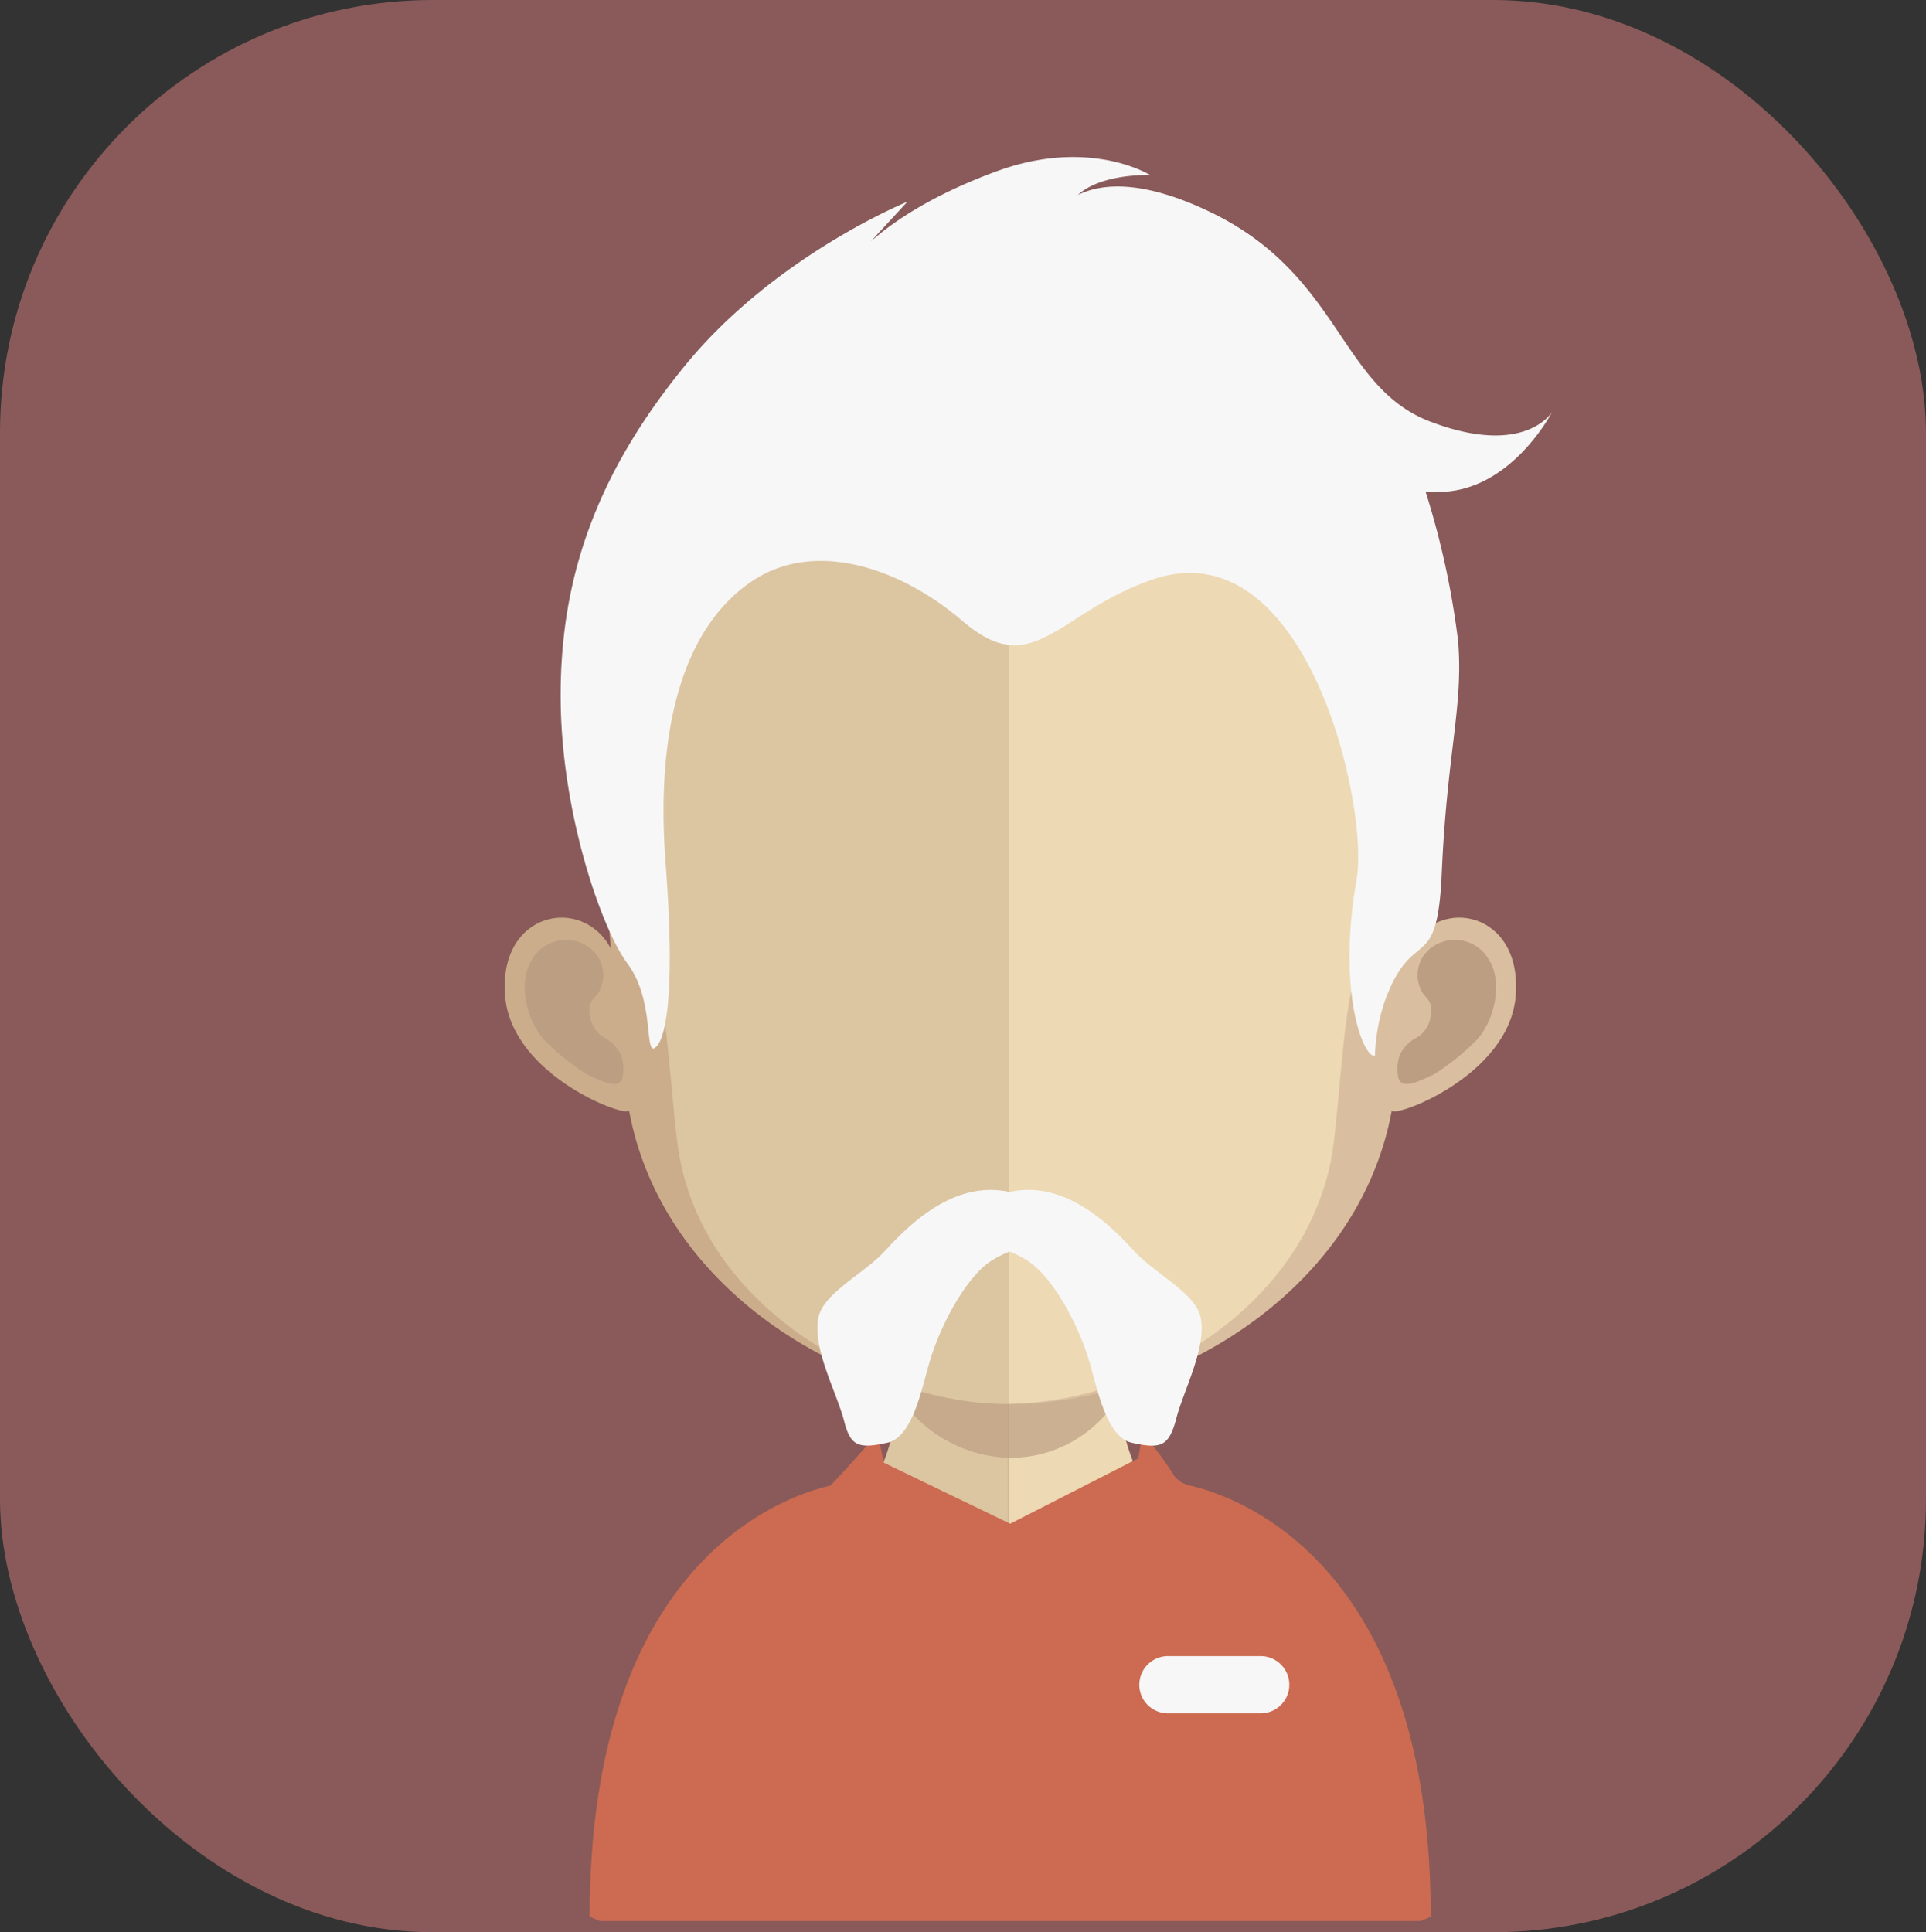 <svg xmlns="http://www.w3.org/2000/svg" viewBox="0 0 175 175.58"><rect x="0" y="0" width="175" height="175.58" fill="#333333" stroke="none"/><defs><style>.cls-1{fill:#895a59;}.cls-2{fill:#dcc5a1;}.cls-3{fill:#edd9b4;}.cls-4,.cls-8{fill:#bc9f82;}.cls-4{opacity:0.7;}.cls-5{fill:#cc6b51;}.cls-6{fill:#f7f7f8;}.cls-7{fill:#ccad8b;}.cls-9{fill:#d9bf9f;}</style></defs><title>Ativo 86ac</title><g id="Camada_2" data-name="Camada 2"><g id="Avatares"><rect class="cls-1" width="175" height="175.58" rx="39.31"/><path class="cls-2" d="M91.6,109v65.21H56l-.87-.37c0-35,21.78-37.59,21.78-37.59h0c2.14-.05,3.51-2.81,4.44-7,.15-.64.27-1.32.37-2,.2-1.2.37-2.47.5-3.78.08-.8.15-1.59.23-2.42.32-4,.42-8.35.42-12.48C83,108.49,87.74,109,91.6,109Z"/><path class="cls-3" d="M128.17,173.62v.18l-.47.2h0a3.7,3.7,0,0,0-.35.17H91.6V109h.08c3.87,0,8.69-.47,8.69-.47,0,4.11.09,8.41.41,12.38.08.8.16,1.59.23,2.37.15,1.36.3,2.66.5,3.88v0c.07.55.18,1,.27,1.54.93,4.5,2.37,7.53,4.62,7.53a19.23,19.23,0,0,1,7.16,2.84C119.89,143,128.13,152.19,128.17,173.62Z"/><path class="cls-4" d="M101.51,127.12v0a11.48,11.48,0,0,1-9.85,5.35h0a12.44,12.44,0,0,1-9.8-5.32c.2-1.19.37-2.47.5-3.78.07-.8.15-1.59.22-2.41a39.08,39.08,0,0,0,9,1.16h.1a36.15,36.15,0,0,0,9.18-1.27c.07.8.15,1.6.22,2.37C101.17,124.6,101.31,125.9,101.51,127.12Z"/><path class="cls-5" d="M108.16,135a2.54,2.54,0,0,1-1.43-.84,27.83,27.83,0,0,0-2.67-3.61,3,3,0,0,1-.25-.27l-.39,2.24-11.63,5.94-11.47-5.54-.57-2.64s-.09.11-.16.15c-1.54,1.77-4.19,4.69-4.17,4.57-4.31,1-21.84,7-21.84,39.17l.9.39h74.63l.89-.39C130,142,112.47,136,108.16,135Z"/><path class="cls-6" d="M117.15,153.09a2.6,2.6,0,0,1-2.61,2.6h-8.41a2.6,2.6,0,0,1-2.61-2.6h0a2.61,2.61,0,0,1,2.61-2.6h8.41a2.61,2.61,0,0,1,2.61,2.6Z"/><path class="cls-7" d="M91.72,34.19c-37.68,0-37.9,31.43-36.22,52-2.59-4.87-10.23-3.37-9.61,4.31.61,7.4,11.41,11.23,11.26,10.37,3.09,16.92,20.81,26.71,34.57,26.71l.29,0V34.19Z"/><path class="cls-8" d="M48.3,87.26a3.56,3.56,0,0,1,5.44-1,3.09,3.09,0,0,1,.88,3.41c-.26,1-1.3,1.07-1,2.57a2.65,2.65,0,0,0,1.5,2.17,3.66,3.66,0,0,1,1.28,1.38,3.8,3.8,0,0,1,.16,2.12c-.29,1.22-2.06.25-3.25-.29a22,22,0,0,1-3.89-3.15C47.79,92.65,47.06,89.23,48.3,87.26Z"/><path class="cls-9" d="M91.9,34.19c37.68,0,37.9,31.43,36.22,52,2.59-4.87,10.23-3.37,9.6,4.31-.6,7.4-11.4,11.23-11.25,10.37-3.09,16.92-20.82,26.71-34.57,26.71l-.29,0V34.19Z"/><path class="cls-8" d="M135.31,87.26a3.55,3.55,0,0,0-5.43-1,3.08,3.08,0,0,0-.88,3.41c.25,1,1.3,1.07,1,2.57a2.61,2.61,0,0,1-1.51,2.17,3.56,3.56,0,0,0-1.27,1.38,3.8,3.8,0,0,0-.16,2.12c.28,1.22,2.06.25,3.25-.29a22.83,22.83,0,0,0,3.9-3.15C135.83,92.65,136.56,89.23,135.31,87.26Z"/><path class="cls-2" d="M91.38,43.05c-12.39,0-21.47,3.58-27,10.67-7.66,9.89-7.37,25-4.54,35.85.86,3.31,1.3,12.24,1.9,15.53,2.67,14.66,18.91,22.48,29.6,22.48l.3,0V43.06Z"/><path class="cls-3" d="M118.3,53.73c-5.45-7-14.42-10.61-26.62-10.67v84.5c12.21-.13,26.81-8.69,29.32-22.46.58-3.29,1-12.22,1.9-15.53C125.72,78.75,126,63.66,118.3,53.73Z"/><path class="cls-6" d="M109.1,119.74c-.44-2.25-4.19-4-6.08-6.09-2.5-2.74-6.48-6.4-11.29-5.33-4.82-1.07-8.8,2.59-11.3,5.33-1.89,2.08-5.63,3.84-6.07,6.09-.55,2.83,1.64,6.72,2.33,9.36.58,2.29,1.28,2.59,3.94,2,2.24-.5,3.06-4.64,3.8-7.22.94-3.28,3.2-7.6,5.5-9.22a9.05,9.05,0,0,1,1.8-.93,8.71,8.71,0,0,1,1.79.93c2.31,1.62,4.56,5.94,5.51,9.22.73,2.58,1.56,6.72,3.8,7.22,2.65.6,3.34.3,4-2C107.46,126.46,109.65,122.57,109.1,119.74Z"/><path class="cls-6" d="M59.36,95.27c-.72,0,0-4.57-2.35-7.72S50.94,73.8,50.94,63.21s3.14-20,11.31-30,20.2-14.88,20.2-14.88l-5.53,6s3-4.88,13.68-8.78c8.44-3.08,13.91.36,13.91.36s-5.57-.23-7.26,2.65a9.33,9.33,0,0,1-2,1.84s2.6-6.91,14.62-1.18,11.8,16,20.16,19.12c8.56,3.23,11-.91,11-.91s-3.72,7.26-10.31,7.27a5.05,5.05,0,0,1-1.18,0,75.49,75.49,0,0,1,2.95,13.58c.48,5.93-1,10-1.49,21.05-.4,9.46-2.58,4.62-5.16,11.6a17.09,17.09,0,0,0-.91,5c-1,.28-3.47-5.69-1.67-16,1.18-6.72-4.63-32.19-18.65-27.23-8.57,3-10.73,9.24-17.14,3.74-5.52-4.74-13.25-7.46-19-3.72s-9,12.18-8,25.62C61.77,95.39,59.36,95.27,59.36,95.27Z"/></g></g></svg>